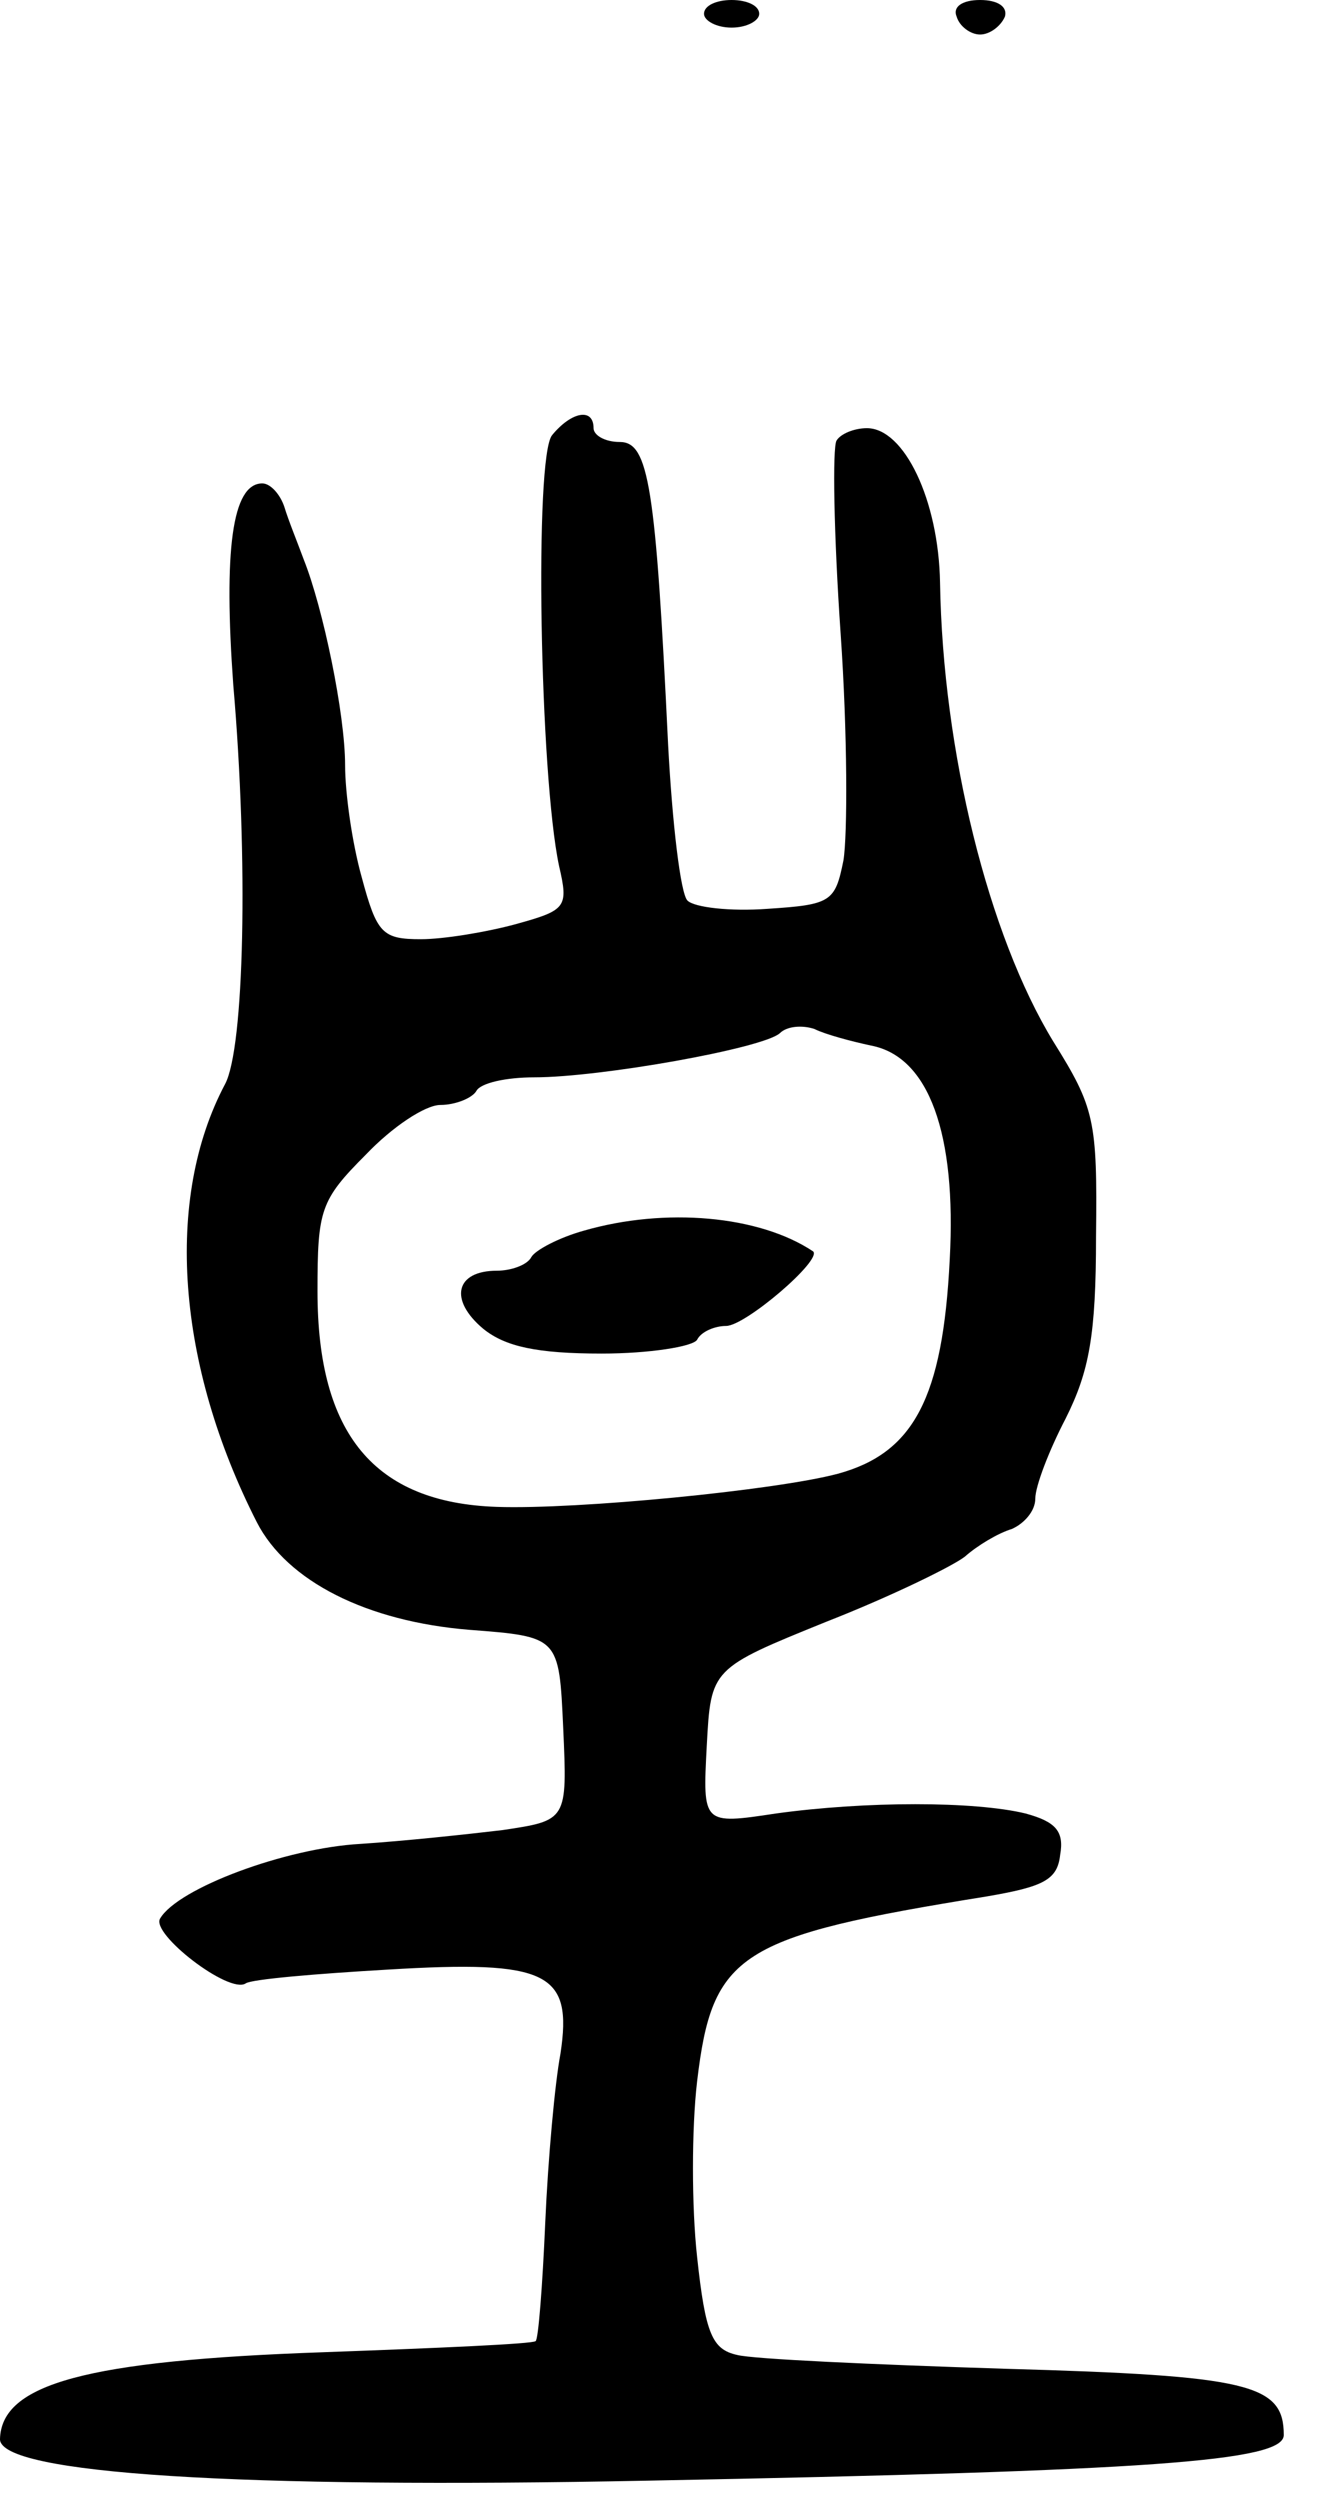 <svg version="1.0" xmlns="http://www.w3.org/2000/svg"
 width="97pt" height="181pt" viewBox="0 0 97 181"
 preserveAspectRatio="xMidYMid meet">
<g transform="translate(0,181) scale(0.1,-0.1)"
fill="#000000" stroke="none">
<path d="M510 1800 c0 -5 9 -10 20 -10 11 0 20 5 20 10 0 6 -9 10 -20 10 -11
0 -20 -4 -20 -10z"/>
<path d="M693 1798 c2 -7 10 -13 17 -13 7 0 15 6 18 13 2 7 -5 12 -18 12 -13
0 -20 -5 -17 -12z"/>
<path d="M400 1495 c-13 -15 -9 -246 5 -312 7 -30 5 -32 -31 -42 -22 -6 -53
-11 -69 -11 -28 0 -32 4 -43 45 -7 25 -12 61 -12 81 0 37 -16 114 -30 149 -4
11 -11 28 -14 38 -3 9 -10 17 -16 17 -22 0 -28 -49 -21 -146 11 -127 8 -263
-6 -289 -44 -83 -35 -203 23 -317 22 -43 80 -72 154 -78 65 -5 65 -5 68 -71 3
-67 3 -67 -44 -74 -25 -3 -72 -8 -103 -10 -54 -3 -132 -32 -145 -54 -7 -11 50
-55 62 -47 4 3 51 7 103 10 116 7 134 -2 125 -61 -4 -21 -9 -76 -11 -122 -2
-46 -5 -85 -7 -86 -2 -2 -70 -5 -153 -8 -173 -6 -234 -23 -235 -63 0 -25 173
-36 470 -30 364 7 460 14 460 33 0 37 -25 43 -202 48 -95 3 -183 7 -194 10
-18 4 -23 15 -29 71 -4 36 -4 93 0 127 11 93 30 105 210 134 41 7 51 12 53 30
3 17 -3 24 -25 30 -37 9 -116 9 -181 0 -53 -8 -53 -8 -50 49 3 56 3 56 87 90
46 18 91 40 100 47 9 8 24 17 34 20 9 4 17 13 17 22 0 9 10 35 22 58 17 34 22
60 22 132 1 84 -1 93 -31 141 -47 77 -80 210 -82 332 -1 60 -26 112 -53 112
-9 0 -19 -4 -22 -9 -3 -5 -2 -68 3 -140 5 -72 5 -146 2 -164 -6 -30 -9 -32
-55 -35 -27 -2 -53 1 -58 6 -5 5 -11 56 -14 113 -9 187 -14 219 -35 219 -11 0
-19 5 -19 10 0 15 -16 12 -30 -5z m231 -442 c42 -8 62 -64 57 -155 -5 -100
-26 -140 -81 -155 -45 -12 -189 -26 -247 -24 -89 3 -130 53 -130 156 0 59 2
66 35 99 19 20 43 36 54 36 11 0 23 5 26 10 3 6 22 10 42 10 48 0 166 21 178
32 5 5 16 6 25 3 8 -4 27 -9 41 -12z"/>
<path d="M423 919 c-18 -5 -35 -14 -38 -19 -3 -6 -15 -10 -25 -10 -30 0 -35
-21 -10 -42 16 -13 39 -18 86 -18 34 0 66 5 69 10 3 6 13 10 21 10 14 0 70 48
63 54 -39 26 -107 32 -166 15z"/>
</g>
</svg>
